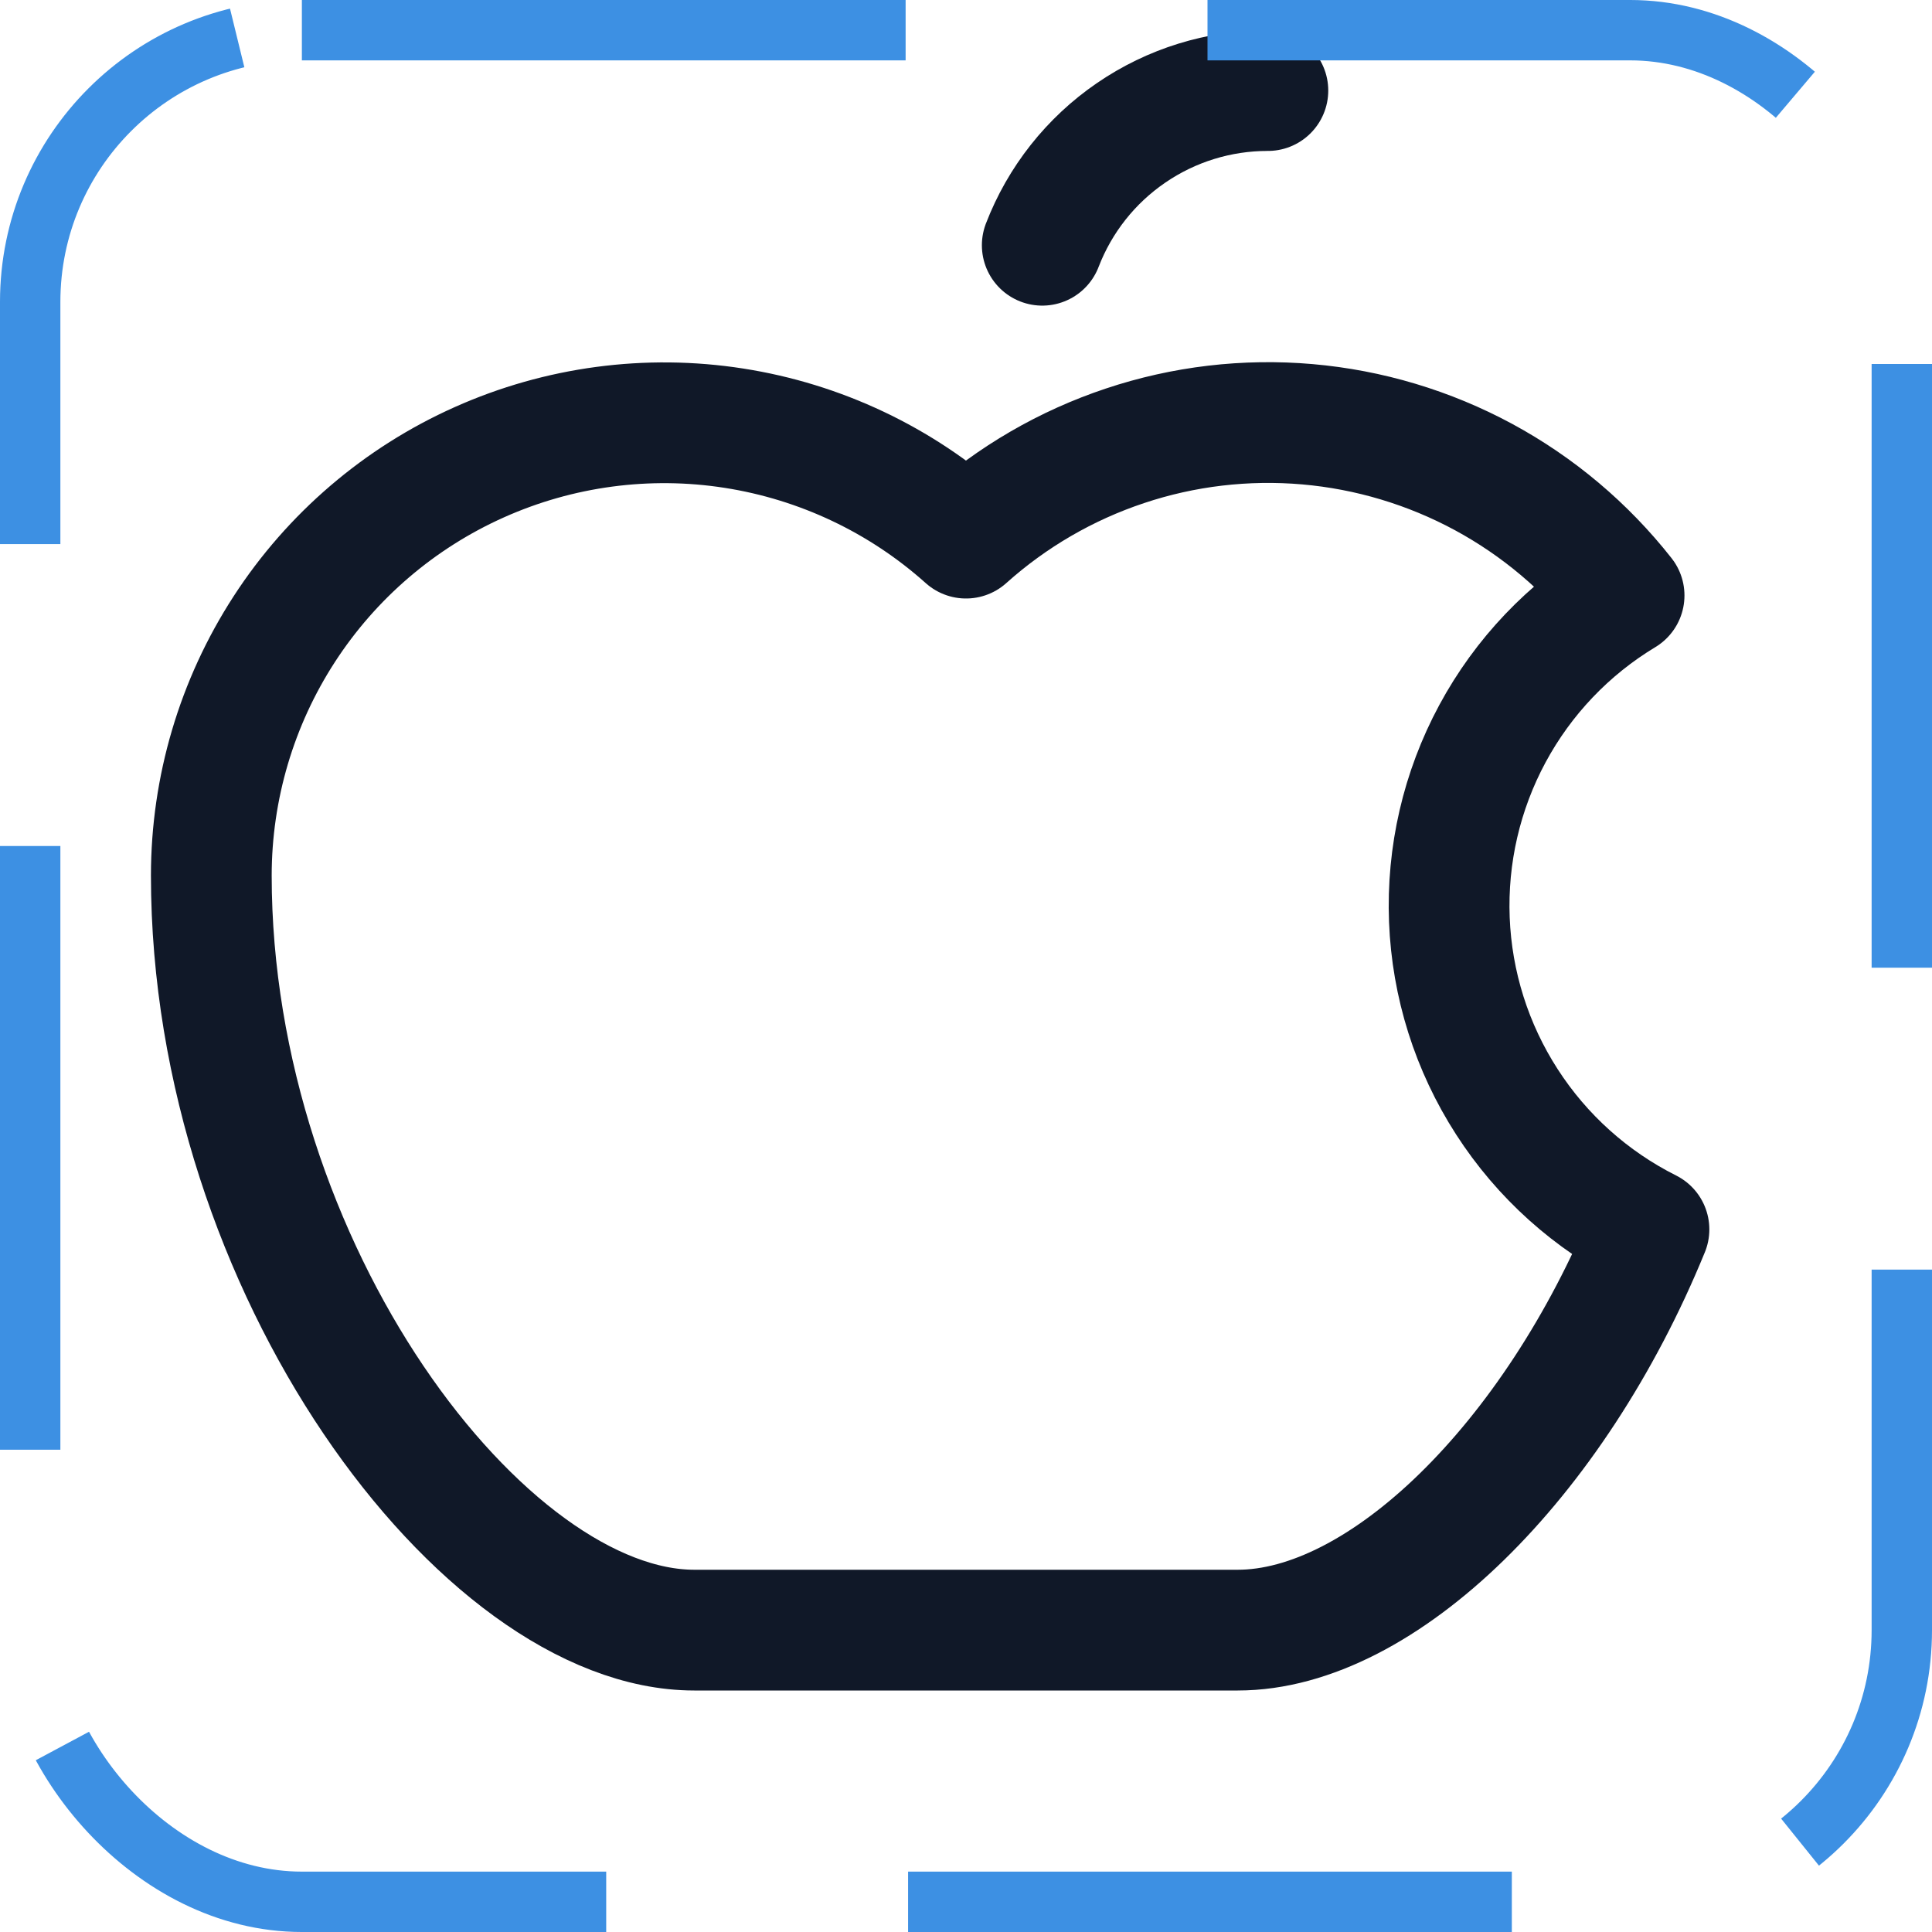 <svg width="32" height="32" viewBox="0 0 32 32" fill="none" xmlns="http://www.w3.org/2000/svg"><g id="Icon-AppleLogo"><g clip-path="url(#clip0_11_4249)"><g id="size=md (32px)"><path id="Vector" d="M17.263 4.062C17.553 3.308 18.066 2.658 18.734 2.201C19.401 1.743 20.191 1.499 21 1.5" stroke="#101828" stroke-width="2" stroke-linecap="round" stroke-linejoin="round"/><path id="Vector_2" d="M27.312 20.363C25.738 24.212 22.887 27 20.5 27H11.5C8 27 3.5 21 3.5 14.5C3.501 13.053 3.92 11.636 4.708 10.421C5.495 9.207 6.618 8.246 7.939 7.656C9.261 7.065 10.725 6.869 12.155 7.092C13.586 7.315 14.921 7.947 16 8.913V8.913C16.764 8.228 17.66 7.708 18.633 7.384C19.605 7.059 20.634 6.938 21.656 7.027C22.677 7.116 23.67 7.414 24.572 7.901C25.474 8.389 26.266 9.057 26.9 9.863V9.863C25.981 10.417 25.228 11.208 24.719 12.153C24.21 13.098 23.964 14.162 24.006 15.234C24.048 16.307 24.377 17.348 24.959 18.25C25.54 19.152 26.353 19.882 27.312 20.363V20.363Z" stroke="#101828" stroke-width="2" stroke-linecap="round" stroke-linejoin="round"/></g></g><rect x="0.5" y="0.5" width="31" height="31" rx="4.5" stroke="#3D90E3" stroke-dasharray="10 5"/></g><defs><clipPath id="clip0_11_4249"><rect width="32" height="32" rx="5" fill="white"/></clipPath></defs></svg>